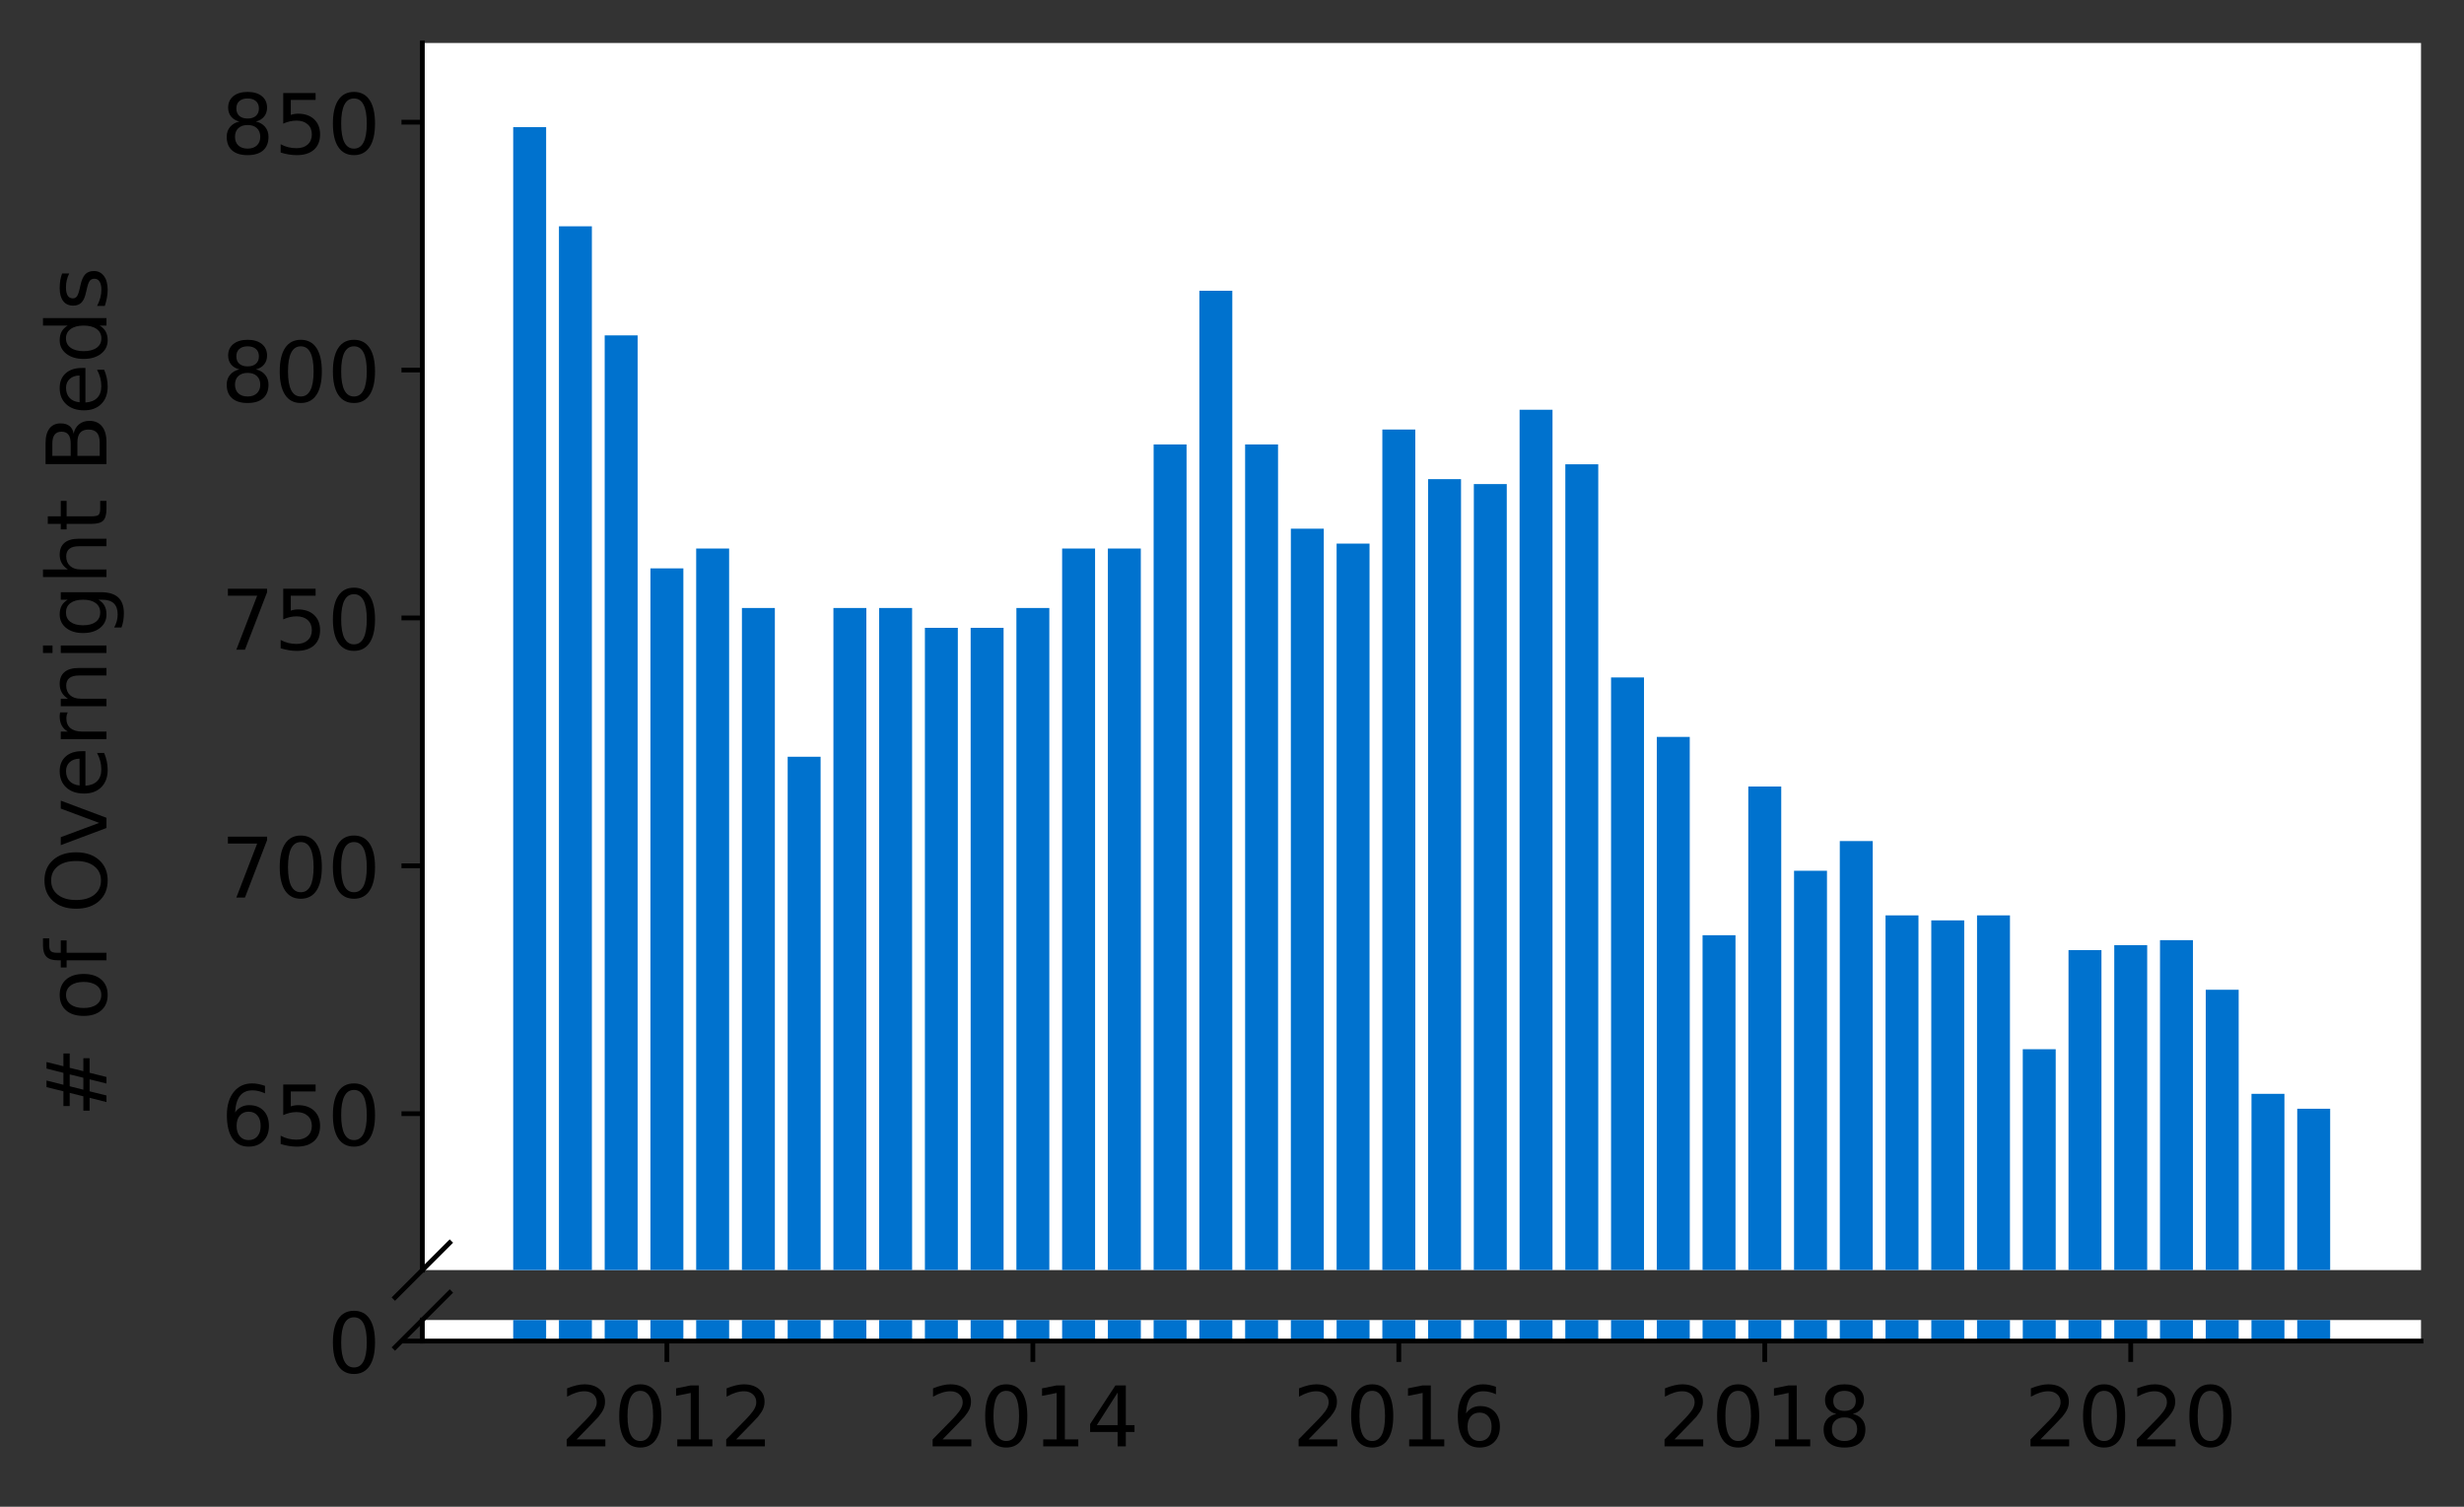 <?xml version="1.0" encoding="utf-8" standalone="no"?>
<!DOCTYPE svg PUBLIC "-//W3C//DTD SVG 1.1//EN"
  "http://www.w3.org/Graphics/SVG/1.1/DTD/svg11.dtd">
<!-- Created with matplotlib (https://matplotlib.org/) -->
<svg height="252.389pt" version="1.1" viewBox="0 0 412.749 252.389" width="412.749pt" xmlns="http://www.w3.org/2000/svg" xmlns:xlink="http://www.w3.org/1999/xlink">
 <rect x="0" y="0" width="412.749" height="252.389" fill="#333333" stroke="none"/>
 <defs>
  <style type="text/css">*{stroke-linecap:butt;stroke-linejoin:round;}</style>
 </defs>
 <g id="figure_1">
  <g id="patch_1">
   <path d="M 0 252.389 
L 412.749 252.389 
L 412.749 0 
L 0 0 
z
" style="fill:none;"/>
  </g>
  <g id="axes_1">
   <g id="patch_2">
    <path d="M 70.749 212.752 
L 405.549 212.752 
L 405.549 7.2 
L 70.749 7.2 
z
" style="fill:#ffffff;"/>
   </g>
   <g id="patch_3">
    <path clip-path="url(#pab23e699ae)" d="M 384.814 726.32 
L 390.331 726.32 
L 390.331 185.722 
L 384.814 185.722 
z
" style="fill:#0072ce;"/>
   </g>
   <g id="patch_4">
    <path clip-path="url(#pab23e699ae)" d="M 377.151 726.32 
L 382.668 726.32 
L 382.668 183.231 
L 377.151 183.231 
z
" style="fill:#0072ce;"/>
   </g>
   <g id="patch_5">
    <path clip-path="url(#pab23e699ae)" d="M 369.489 726.32 
L 375.006 726.32 
L 375.006 165.792 
L 369.489 165.792 
z
" style="fill:#0072ce;"/>
   </g>
   <g id="patch_6">
    <path clip-path="url(#pab23e699ae)" d="M 361.826 726.32 
L 367.343 726.32 
L 367.343 157.488 
L 361.826 157.488 
z
" style="fill:#0072ce;"/>
   </g>
   <g id="patch_7">
    <path clip-path="url(#pab23e699ae)" d="M 354.163 726.32 
L 359.68 726.32 
L 359.68 158.318 
L 354.163 158.318 
z
" style="fill:#0072ce;"/>
   </g>
   <g id="patch_8">
    <path clip-path="url(#pab23e699ae)" d="M 346.5 726.32 
L 352.018 726.32 
L 352.018 159.149 
L 346.5 159.149 
z
" style="fill:#0072ce;"/>
   </g>
   <g id="patch_9">
    <path clip-path="url(#pab23e699ae)" d="M 338.838 726.32 
L 344.355 726.32 
L 344.355 175.757 
L 338.838 175.757 
z
" style="fill:#0072ce;"/>
   </g>
   <g id="patch_10">
    <path clip-path="url(#pab23e699ae)" d="M 331.175 726.32 
L 336.692 726.32 
L 336.692 153.336 
L 331.175 153.336 
z
" style="fill:#0072ce;"/>
   </g>
   <g id="patch_11">
    <path clip-path="url(#pab23e699ae)" d="M 323.512 726.32 
L 329.029 726.32 
L 329.029 154.166 
L 323.512 154.166 
z
" style="fill:#0072ce;"/>
   </g>
   <g id="patch_12">
    <path clip-path="url(#pab23e699ae)" d="M 315.849 726.32 
L 321.367 726.32 
L 321.367 153.336 
L 315.849 153.336 
z
" style="fill:#0072ce;"/>
   </g>
   <g id="patch_13">
    <path clip-path="url(#pab23e699ae)" d="M 308.187 726.32 
L 313.704 726.32 
L 313.704 140.88 
L 308.187 140.88 
z
" style="fill:#0072ce;"/>
   </g>
   <g id="patch_14">
    <path clip-path="url(#pab23e699ae)" d="M 300.524 726.32 
L 306.041 726.32 
L 306.041 145.862 
L 300.524 145.862 
z
" style="fill:#0072ce;"/>
   </g>
   <g id="patch_15">
    <path clip-path="url(#pab23e699ae)" d="M 292.861 726.32 
L 298.378 726.32 
L 298.378 131.745 
L 292.861 131.745 
z
" style="fill:#0072ce;"/>
   </g>
   <g id="patch_16">
    <path clip-path="url(#pab23e699ae)" d="M 285.199 726.32 
L 290.716 726.32 
L 290.716 156.658 
L 285.199 156.658 
z
" style="fill:#0072ce;"/>
   </g>
   <g id="patch_17">
    <path clip-path="url(#pab23e699ae)" d="M 277.536 726.32 
L 283.053 726.32 
L 283.053 123.441 
L 277.536 123.441 
z
" style="fill:#0072ce;"/>
   </g>
   <g id="patch_18">
    <path clip-path="url(#pab23e699ae)" d="M 269.873 726.32 
L 275.39 726.32 
L 275.39 113.476 
L 269.873 113.476 
z
" style="fill:#0072ce;"/>
   </g>
   <g id="patch_19">
    <path clip-path="url(#pab23e699ae)" d="M 262.21 726.32 
L 267.728 726.32 
L 267.728 77.768 
L 262.21 77.768 
z
" style="fill:#0072ce;"/>
   </g>
   <g id="patch_20">
    <path clip-path="url(#pab23e699ae)" d="M 254.548 726.32 
L 260.065 726.32 
L 260.065 68.634 
L 254.548 68.634 
z
" style="fill:#0072ce;"/>
   </g>
   <g id="patch_21">
    <path clip-path="url(#pab23e699ae)" d="M 246.885 726.32 
L 252.402 726.32 
L 252.402 81.09 
L 246.885 81.09 
z
" style="fill:#0072ce;"/>
   </g>
   <g id="patch_22">
    <path clip-path="url(#pab23e699ae)" d="M 239.222 726.32 
L 244.739 726.32 
L 244.739 80.26 
L 239.222 80.26 
z
" style="fill:#0072ce;"/>
   </g>
   <g id="patch_23">
    <path clip-path="url(#pab23e699ae)" d="M 231.559 726.32 
L 237.077 726.32 
L 237.077 71.956 
L 231.559 71.956 
z
" style="fill:#0072ce;"/>
   </g>
   <g id="patch_24">
    <path clip-path="url(#pab23e699ae)" d="M 223.897 726.32 
L 229.414 726.32 
L 229.414 91.055 
L 223.897 91.055 
z
" style="fill:#0072ce;"/>
   </g>
   <g id="patch_25">
    <path clip-path="url(#pab23e699ae)" d="M 216.234 726.32 
L 221.751 726.32 
L 221.751 88.564 
L 216.234 88.564 
z
" style="fill:#0072ce;"/>
   </g>
   <g id="patch_26">
    <path clip-path="url(#pab23e699ae)" d="M 208.571 726.32 
L 214.088 726.32 
L 214.088 74.447 
L 208.571 74.447 
z
" style="fill:#0072ce;"/>
   </g>
   <g id="patch_27">
    <path clip-path="url(#pab23e699ae)" d="M 200.909 726.32 
L 206.426 726.32 
L 206.426 48.704 
L 200.909 48.704 
z
" style="fill:#0072ce;"/>
   </g>
   <g id="patch_28">
    <path clip-path="url(#pab23e699ae)" d="M 193.246 726.32 
L 198.763 726.32 
L 198.763 74.447 
L 193.246 74.447 
z
" style="fill:#0072ce;"/>
   </g>
   <g id="patch_29">
    <path clip-path="url(#pab23e699ae)" d="M 185.583 726.32 
L 191.1 726.32 
L 191.1 91.885 
L 185.583 91.885 
z
" style="fill:#0072ce;"/>
   </g>
   <g id="patch_30">
    <path clip-path="url(#pab23e699ae)" d="M 177.92 726.32 
L 183.437 726.32 
L 183.437 91.885 
L 177.92 91.885 
z
" style="fill:#0072ce;"/>
   </g>
   <g id="patch_31">
    <path clip-path="url(#pab23e699ae)" d="M 170.258 726.32 
L 175.775 726.32 
L 175.775 101.85 
L 170.258 101.85 
z
" style="fill:#0072ce;"/>
   </g>
   <g id="patch_32">
    <path clip-path="url(#pab23e699ae)" d="M 162.595 726.32 
L 168.112 726.32 
L 168.112 105.172 
L 162.595 105.172 
z
" style="fill:#0072ce;"/>
   </g>
   <g id="patch_33">
    <path clip-path="url(#pab23e699ae)" d="M 154.932 726.32 
L 160.449 726.32 
L 160.449 105.172 
L 154.932 105.172 
z
" style="fill:#0072ce;"/>
   </g>
   <g id="patch_34">
    <path clip-path="url(#pab23e699ae)" d="M 147.269 726.32 
L 152.787 726.32 
L 152.787 101.85 
L 147.269 101.85 
z
" style="fill:#0072ce;"/>
   </g>
   <g id="patch_35">
    <path clip-path="url(#pab23e699ae)" d="M 139.607 726.32 
L 145.124 726.32 
L 145.124 101.85 
L 139.607 101.85 
z
" style="fill:#0072ce;"/>
   </g>
   <g id="patch_36">
    <path clip-path="url(#pab23e699ae)" d="M 131.944 726.32 
L 137.461 726.32 
L 137.461 126.763 
L 131.944 126.763 
z
" style="fill:#0072ce;"/>
   </g>
   <g id="patch_37">
    <path clip-path="url(#pab23e699ae)" d="M 124.281 726.32 
L 129.798 726.32 
L 129.798 101.85 
L 124.281 101.85 
z
" style="fill:#0072ce;"/>
   </g>
   <g id="patch_38">
    <path clip-path="url(#pab23e699ae)" d="M 116.618 726.32 
L 122.136 726.32 
L 122.136 91.885 
L 116.618 91.885 
z
" style="fill:#0072ce;"/>
   </g>
   <g id="patch_39">
    <path clip-path="url(#pab23e699ae)" d="M 108.956 726.32 
L 114.473 726.32 
L 114.473 95.207 
L 108.956 95.207 
z
" style="fill:#0072ce;"/>
   </g>
   <g id="patch_40">
    <path clip-path="url(#pab23e699ae)" d="M 101.293 726.32 
L 106.81 726.32 
L 106.81 56.178 
L 101.293 56.178 
z
" style="fill:#0072ce;"/>
   </g>
   <g id="patch_41">
    <path clip-path="url(#pab23e699ae)" d="M 93.63 726.32 
L 99.147 726.32 
L 99.147 37.909 
L 93.63 37.909 
z
" style="fill:#0072ce;"/>
   </g>
   <g id="patch_42">
    <path clip-path="url(#pab23e699ae)" d="M 85.968 726.32 
L 91.485 726.32 
L 91.485 21.3 
L 85.968 21.3 
z
" style="fill:#0072ce;"/>
   </g>
   <g id="matplotlib.axis_1">
    <g id="xtick_1"/>
    <g id="xtick_2"/>
    <g id="xtick_3"/>
    <g id="xtick_4"/>
    <g id="xtick_5"/>
    <g id="xtick_6"/>
   </g>
   <g id="matplotlib.axis_2">
    <g id="ytick_1">
     <g id="line2d_1">
      <defs>
       <path d="M 0 0 
L -3.5 0 
" id="m6aad575567" style="stroke:#000000;stroke-width:0.8;"/>
      </defs>
      <g>
       <use style="stroke:#000000;stroke-width:0.8;" x="70.749" xlink:href="#m6aad575567" y="186.552"/>
      </g>
     </g>
     <g id="text_1">
      <!-- 650 -->
      <g transform="translate(37.027 191.871)scale(0.14 -0.14)">
       <defs>
        <path d="M 33.016 40.375 
Q 26.375 40.375 22.484 35.828 
Q 18.609 31.297 18.609 23.391 
Q 18.609 15.531 22.484 10.953 
Q 26.375 6.391 33.016 6.391 
Q 39.656 6.391 43.531 10.953 
Q 47.406 15.531 47.406 23.391 
Q 47.406 31.297 43.531 35.828 
Q 39.656 40.375 33.016 40.375 
z
M 52.594 71.297 
L 52.594 62.312 
Q 48.875 64.062 45.094 64.984 
Q 41.312 65.922 37.594 65.922 
Q 27.828 65.922 22.672 59.328 
Q 17.531 52.734 16.797 39.406 
Q 19.672 43.656 24.016 45.922 
Q 28.375 48.188 33.594 48.188 
Q 44.578 48.188 50.953 41.516 
Q 57.328 34.859 57.328 23.391 
Q 57.328 12.156 50.688 5.359 
Q 44.047 -1.422 33.016 -1.422 
Q 20.359 -1.422 13.672 8.266 
Q 6.984 17.969 6.984 36.375 
Q 6.984 53.656 15.188 63.938 
Q 23.391 74.219 37.203 74.219 
Q 40.922 74.219 44.703 73.484 
Q 48.484 72.75 52.594 71.297 
z
" id="DejaVuSans-54"/>
        <path d="M 10.797 72.906 
L 49.516 72.906 
L 49.516 64.594 
L 19.828 64.594 
L 19.828 46.734 
Q 21.969 47.469 24.109 47.828 
Q 26.266 48.188 28.422 48.188 
Q 40.625 48.188 47.75 41.5 
Q 54.891 34.812 54.891 23.391 
Q 54.891 11.625 47.562 5.094 
Q 40.234 -1.422 26.906 -1.422 
Q 22.312 -1.422 17.547 -0.641 
Q 12.797 0.141 7.719 1.703 
L 7.719 11.625 
Q 12.109 9.234 16.797 8.062 
Q 21.484 6.891 26.703 6.891 
Q 35.156 6.891 40.078 11.328 
Q 45.016 15.766 45.016 23.391 
Q 45.016 31 40.078 35.438 
Q 35.156 39.891 26.703 39.891 
Q 22.75 39.891 18.812 39.016 
Q 14.891 38.141 10.797 36.281 
z
" id="DejaVuSans-53"/>
        <path d="M 31.781 66.406 
Q 24.172 66.406 20.328 58.906 
Q 16.5 51.422 16.5 36.375 
Q 16.5 21.391 20.328 13.891 
Q 24.172 6.391 31.781 6.391 
Q 39.453 6.391 43.281 13.891 
Q 47.125 21.391 47.125 36.375 
Q 47.125 51.422 43.281 58.906 
Q 39.453 66.406 31.781 66.406 
z
M 31.781 74.219 
Q 44.047 74.219 50.516 64.516 
Q 56.984 54.828 56.984 36.375 
Q 56.984 17.969 50.516 8.266 
Q 44.047 -1.422 31.781 -1.422 
Q 19.531 -1.422 13.062 8.266 
Q 6.594 17.969 6.594 36.375 
Q 6.594 54.828 13.062 64.516 
Q 19.531 74.219 31.781 74.219 
z
" id="DejaVuSans-48"/>
       </defs>
       <use xlink:href="#DejaVuSans-54"/>
       <use x="63.623" xlink:href="#DejaVuSans-53"/>
       <use x="127.246" xlink:href="#DejaVuSans-48"/>
      </g>
     </g>
    </g>
    <g id="ytick_2">
     <g id="line2d_2">
      <g>
       <use style="stroke:#000000;stroke-width:0.8;" x="70.749" xlink:href="#m6aad575567" y="145.032"/>
      </g>
     </g>
     <g id="text_2">
      <!-- 700 -->
      <g transform="translate(37.027 150.351)scale(0.14 -0.14)">
       <defs>
        <path d="M 8.203 72.906 
L 55.078 72.906 
L 55.078 68.703 
L 28.609 0 
L 18.312 0 
L 43.219 64.594 
L 8.203 64.594 
z
" id="DejaVuSans-55"/>
       </defs>
       <use xlink:href="#DejaVuSans-55"/>
       <use x="63.623" xlink:href="#DejaVuSans-48"/>
       <use x="127.246" xlink:href="#DejaVuSans-48"/>
      </g>
     </g>
    </g>
    <g id="ytick_3">
     <g id="line2d_3">
      <g>
       <use style="stroke:#000000;stroke-width:0.8;" x="70.749" xlink:href="#m6aad575567" y="103.511"/>
      </g>
     </g>
     <g id="text_3">
      <!-- 750 -->
      <g transform="translate(37.027 108.83)scale(0.14 -0.14)">
       <use xlink:href="#DejaVuSans-55"/>
       <use x="63.623" xlink:href="#DejaVuSans-53"/>
       <use x="127.246" xlink:href="#DejaVuSans-48"/>
      </g>
     </g>
    </g>
    <g id="ytick_4">
     <g id="line2d_4">
      <g>
       <use style="stroke:#000000;stroke-width:0.8;" x="70.749" xlink:href="#m6aad575567" y="61.991"/>
      </g>
     </g>
     <g id="text_4">
      <!-- 800 -->
      <g transform="translate(37.027 67.309)scale(0.14 -0.14)">
       <defs>
        <path d="M 31.781 34.625 
Q 24.75 34.625 20.719 30.859 
Q 16.703 27.094 16.703 20.516 
Q 16.703 13.922 20.719 10.156 
Q 24.75 6.391 31.781 6.391 
Q 38.812 6.391 42.859 10.172 
Q 46.922 13.969 46.922 20.516 
Q 46.922 27.094 42.891 30.859 
Q 38.875 34.625 31.781 34.625 
z
M 21.922 38.812 
Q 15.578 40.375 12.031 44.719 
Q 8.5 49.078 8.5 55.328 
Q 8.5 64.062 14.719 69.141 
Q 20.953 74.219 31.781 74.219 
Q 42.672 74.219 48.875 69.141 
Q 55.078 64.062 55.078 55.328 
Q 55.078 49.078 51.531 44.719 
Q 48 40.375 41.703 38.812 
Q 48.828 37.156 52.797 32.312 
Q 56.781 27.484 56.781 20.516 
Q 56.781 9.906 50.312 4.234 
Q 43.844 -1.422 31.781 -1.422 
Q 19.734 -1.422 13.25 4.234 
Q 6.781 9.906 6.781 20.516 
Q 6.781 27.484 10.781 32.312 
Q 14.797 37.156 21.922 38.812 
z
M 18.312 54.391 
Q 18.312 48.734 21.844 45.562 
Q 25.391 42.391 31.781 42.391 
Q 38.141 42.391 41.719 45.562 
Q 45.312 48.734 45.312 54.391 
Q 45.312 60.062 41.719 63.234 
Q 38.141 66.406 31.781 66.406 
Q 25.391 66.406 21.844 63.234 
Q 18.312 60.062 18.312 54.391 
z
" id="DejaVuSans-56"/>
       </defs>
       <use xlink:href="#DejaVuSans-56"/>
       <use x="63.623" xlink:href="#DejaVuSans-48"/>
       <use x="127.246" xlink:href="#DejaVuSans-48"/>
      </g>
     </g>
    </g>
    <g id="ytick_5">
     <g id="line2d_5">
      <g>
       <use style="stroke:#000000;stroke-width:0.8;" x="70.749" xlink:href="#m6aad575567" y="20.47"/>
      </g>
     </g>
     <g id="text_5">
      <!-- 850 -->
      <g transform="translate(37.027 25.789)scale(0.14 -0.14)">
       <use xlink:href="#DejaVuSans-56"/>
       <use x="63.623" xlink:href="#DejaVuSans-53"/>
       <use x="127.246" xlink:href="#DejaVuSans-48"/>
      </g>
     </g>
    </g>
   </g>
   <g id="line2d_6">
    <path d="M 66.167 217.334 
L 75.331 208.17 
" style="fill:none;stroke:#000000;stroke-linecap:square;stroke-width:0.8;"/>
   </g>
   <g id="patch_43">
    <path d="M 70.749 212.752 
L 70.749 7.2 
" style="fill:none;stroke:#000000;stroke-linecap:square;stroke-linejoin:miter;stroke-width:0.8;"/>
   </g>
  </g>
  <g id="axes_2">
   <g id="patch_44">
    <path d="M 70.749 224.64 
L 405.549 224.64 
L 405.549 221.115 
L 70.749 221.115 
z
" style="fill:#ffffff;"/>
   </g>
   <g id="patch_45">
    <path clip-path="url(#p92cd9d2a26)" d="M 384.814 224.64 
L 390.331 224.64 
L 390.331 -315.958 
L 384.814 -315.958 
z
" style="fill:#0072ce;"/>
   </g>
   <g id="patch_46">
    <path clip-path="url(#p92cd9d2a26)" d="M 377.151 224.64 
L 382.668 224.64 
L 382.668 -318.449 
L 377.151 -318.449 
z
" style="fill:#0072ce;"/>
   </g>
   <g id="patch_47">
    <path clip-path="url(#p92cd9d2a26)" d="M 369.489 224.64 
L 375.006 224.64 
L 375.006 -335.888 
L 369.489 -335.888 
z
" style="fill:#0072ce;"/>
   </g>
   <g id="patch_48">
    <path clip-path="url(#p92cd9d2a26)" d="M 361.826 224.64 
L 367.343 224.64 
L 367.343 -344.192 
L 361.826 -344.192 
z
" style="fill:#0072ce;"/>
   </g>
   <g id="patch_49">
    <path clip-path="url(#p92cd9d2a26)" d="M 354.163 224.64 
L 359.68 224.64 
L 359.68 -343.362 
L 354.163 -343.362 
z
" style="fill:#0072ce;"/>
   </g>
   <g id="patch_50">
    <path clip-path="url(#p92cd9d2a26)" d="M 346.5 224.64 
L 352.018 224.64 
L 352.018 -342.531 
L 346.5 -342.531 
z
" style="fill:#0072ce;"/>
   </g>
   <g id="patch_51">
    <path clip-path="url(#p92cd9d2a26)" d="M 338.838 224.64 
L 344.355 224.64 
L 344.355 -325.923 
L 338.838 -325.923 
z
" style="fill:#0072ce;"/>
   </g>
   <g id="patch_52">
    <path clip-path="url(#p92cd9d2a26)" d="M 331.175 224.64 
L 336.692 224.64 
L 336.692 -348.344 
L 331.175 -348.344 
z
" style="fill:#0072ce;"/>
   </g>
   <g id="patch_53">
    <path clip-path="url(#p92cd9d2a26)" d="M 323.512 224.64 
L 329.029 224.64 
L 329.029 -347.514 
L 323.512 -347.514 
z
" style="fill:#0072ce;"/>
   </g>
   <g id="patch_54">
    <path clip-path="url(#p92cd9d2a26)" d="M 315.849 224.64 
L 321.367 224.64 
L 321.367 -348.344 
L 315.849 -348.344 
z
" style="fill:#0072ce;"/>
   </g>
   <g id="patch_55">
    <path clip-path="url(#p92cd9d2a26)" d="M 308.187 224.64 
L 313.704 224.64 
L 313.704 -360.8 
L 308.187 -360.8 
z
" style="fill:#0072ce;"/>
   </g>
   <g id="patch_56">
    <path clip-path="url(#p92cd9d2a26)" d="M 300.524 224.64 
L 306.041 224.64 
L 306.041 -355.818 
L 300.524 -355.818 
z
" style="fill:#0072ce;"/>
   </g>
   <g id="patch_57">
    <path clip-path="url(#p92cd9d2a26)" d="M 292.861 224.64 
L 298.378 224.64 
L 298.378 -369.935 
L 292.861 -369.935 
z
" style="fill:#0072ce;"/>
   </g>
   <g id="patch_58">
    <path clip-path="url(#p92cd9d2a26)" d="M 285.199 224.64 
L 290.716 224.64 
L 290.716 -345.022 
L 285.199 -345.022 
z
" style="fill:#0072ce;"/>
   </g>
   <g id="patch_59">
    <path clip-path="url(#p92cd9d2a26)" d="M 277.536 224.64 
L 283.053 224.64 
L 283.053 -378.239 
L 277.536 -378.239 
z
" style="fill:#0072ce;"/>
   </g>
   <g id="patch_60">
    <path clip-path="url(#p92cd9d2a26)" d="M 269.873 224.64 
L 275.39 224.64 
L 275.39 -388.204 
L 269.873 -388.204 
z
" style="fill:#0072ce;"/>
   </g>
   <g id="patch_61">
    <path clip-path="url(#p92cd9d2a26)" d="M 262.21 224.64 
L 267.728 224.64 
L 267.728 -423.912 
L 262.21 -423.912 
z
" style="fill:#0072ce;"/>
   </g>
   <g id="patch_62">
    <path clip-path="url(#p92cd9d2a26)" d="M 254.548 224.64 
L 260.065 224.64 
L 260.065 -433.046 
L 254.548 -433.046 
z
" style="fill:#0072ce;"/>
   </g>
   <g id="patch_63">
    <path clip-path="url(#p92cd9d2a26)" d="M 246.885 224.64 
L 252.402 224.64 
L 252.402 -420.59 
L 246.885 -420.59 
z
" style="fill:#0072ce;"/>
   </g>
   <g id="patch_64">
    <path clip-path="url(#p92cd9d2a26)" d="M 239.222 224.64 
L 244.739 224.64 
L 244.739 -421.42 
L 239.222 -421.42 
z
" style="fill:#0072ce;"/>
   </g>
   <g id="patch_65">
    <path clip-path="url(#p92cd9d2a26)" d="M 231.559 224.64 
L 237.077 224.64 
L 237.077 -429.724 
L 231.559 -429.724 
z
" style="fill:#0072ce;"/>
   </g>
   <g id="patch_66">
    <path clip-path="url(#p92cd9d2a26)" d="M 223.897 224.64 
L 229.414 224.64 
L 229.414 -410.625 
L 223.897 -410.625 
z
" style="fill:#0072ce;"/>
   </g>
   <g id="patch_67">
    <path clip-path="url(#p92cd9d2a26)" d="M 216.234 224.64 
L 221.751 224.64 
L 221.751 -413.116 
L 216.234 -413.116 
z
" style="fill:#0072ce;"/>
   </g>
   <g id="patch_68">
    <path clip-path="url(#p92cd9d2a26)" d="M 208.571 224.64 
L 214.088 224.64 
L 214.088 -427.233 
L 208.571 -427.233 
z
" style="fill:#0072ce;"/>
   </g>
   <g id="patch_69">
    <path clip-path="url(#p92cd9d2a26)" d="M 200.909 224.64 
L 206.426 224.64 
L 206.426 -452.976 
L 200.909 -452.976 
z
" style="fill:#0072ce;"/>
   </g>
   <g id="patch_70">
    <path clip-path="url(#p92cd9d2a26)" d="M 193.246 224.64 
L 198.763 224.64 
L 198.763 -427.233 
L 193.246 -427.233 
z
" style="fill:#0072ce;"/>
   </g>
   <g id="patch_71">
    <path clip-path="url(#p92cd9d2a26)" d="M 185.583 224.64 
L 191.1 224.64 
L 191.1 -409.795 
L 185.583 -409.795 
z
" style="fill:#0072ce;"/>
   </g>
   <g id="patch_72">
    <path clip-path="url(#p92cd9d2a26)" d="M 177.92 224.64 
L 183.437 224.64 
L 183.437 -409.795 
L 177.92 -409.795 
z
" style="fill:#0072ce;"/>
   </g>
   <g id="patch_73">
    <path clip-path="url(#p92cd9d2a26)" d="M 170.258 224.64 
L 175.775 224.64 
L 175.775 -399.83 
L 170.258 -399.83 
z
" style="fill:#0072ce;"/>
   </g>
   <g id="patch_74">
    <path clip-path="url(#p92cd9d2a26)" d="M 162.595 224.64 
L 168.112 224.64 
L 168.112 -396.508 
L 162.595 -396.508 
z
" style="fill:#0072ce;"/>
   </g>
   <g id="patch_75">
    <path clip-path="url(#p92cd9d2a26)" d="M 154.932 224.64 
L 160.449 224.64 
L 160.449 -396.508 
L 154.932 -396.508 
z
" style="fill:#0072ce;"/>
   </g>
   <g id="patch_76">
    <path clip-path="url(#p92cd9d2a26)" d="M 147.269 224.64 
L 152.787 224.64 
L 152.787 -399.83 
L 147.269 -399.83 
z
" style="fill:#0072ce;"/>
   </g>
   <g id="patch_77">
    <path clip-path="url(#p92cd9d2a26)" d="M 139.607 224.64 
L 145.124 224.64 
L 145.124 -399.83 
L 139.607 -399.83 
z
" style="fill:#0072ce;"/>
   </g>
   <g id="patch_78">
    <path clip-path="url(#p92cd9d2a26)" d="M 131.944 224.64 
L 137.461 224.64 
L 137.461 -374.917 
L 131.944 -374.917 
z
" style="fill:#0072ce;"/>
   </g>
   <g id="patch_79">
    <path clip-path="url(#p92cd9d2a26)" d="M 124.281 224.64 
L 129.798 224.64 
L 129.798 -399.83 
L 124.281 -399.83 
z
" style="fill:#0072ce;"/>
   </g>
   <g id="patch_80">
    <path clip-path="url(#p92cd9d2a26)" d="M 116.618 224.64 
L 122.136 224.64 
L 122.136 -409.795 
L 116.618 -409.795 
z
" style="fill:#0072ce;"/>
   </g>
   <g id="patch_81">
    <path clip-path="url(#p92cd9d2a26)" d="M 108.956 224.64 
L 114.473 224.64 
L 114.473 -406.473 
L 108.956 -406.473 
z
" style="fill:#0072ce;"/>
   </g>
   <g id="patch_82">
    <path clip-path="url(#p92cd9d2a26)" d="M 101.293 224.64 
L 106.81 224.64 
L 106.81 -445.502 
L 101.293 -445.502 
z
" style="fill:#0072ce;"/>
   </g>
   <g id="patch_83">
    <path clip-path="url(#p92cd9d2a26)" d="M 93.63 224.64 
L 99.147 224.64 
L 99.147 -463.771 
L 93.63 -463.771 
z
" style="fill:#0072ce;"/>
   </g>
   <g id="patch_84">
    <path clip-path="url(#p92cd9d2a26)" d="M 85.968 224.64 
L 91.485 224.64 
L 91.485 -480.38 
L 85.968 -480.38 
z
" style="fill:#0072ce;"/>
   </g>
   <g id="matplotlib.axis_3">
    <g id="xtick_7">
     <g id="line2d_7">
      <defs>
       <path d="M 0 0 
L 0 3.5 
" id="m2d004758a0" style="stroke:#000000;stroke-width:0.8;"/>
      </defs>
      <g>
       <use style="stroke:#000000;stroke-width:0.8;" x="111.714" xlink:href="#m2d004758a0" y="224.64"/>
      </g>
     </g>
     <g id="text_6">
      <!-- 2012 -->
      <g transform="translate(93.899 242.278)scale(0.14 -0.14)">
       <defs>
        <path d="M 19.188 8.297 
L 53.609 8.297 
L 53.609 0 
L 7.328 0 
L 7.328 8.297 
Q 12.938 14.109 22.625 23.891 
Q 32.328 33.688 34.812 36.531 
Q 39.547 41.844 41.422 45.531 
Q 43.312 49.219 43.312 52.781 
Q 43.312 58.594 39.234 62.25 
Q 35.156 65.922 28.609 65.922 
Q 23.969 65.922 18.812 64.312 
Q 13.672 62.703 7.812 59.422 
L 7.812 69.391 
Q 13.766 71.781 18.938 73 
Q 24.125 74.219 28.422 74.219 
Q 39.75 74.219 46.484 68.547 
Q 53.219 62.891 53.219 53.422 
Q 53.219 48.922 51.531 44.891 
Q 49.859 40.875 45.406 35.406 
Q 44.188 33.984 37.641 27.219 
Q 31.109 20.453 19.188 8.297 
z
" id="DejaVuSans-50"/>
        <path d="M 12.406 8.297 
L 28.516 8.297 
L 28.516 63.922 
L 10.984 60.406 
L 10.984 69.391 
L 28.422 72.906 
L 38.281 72.906 
L 38.281 8.297 
L 54.391 8.297 
L 54.391 0 
L 12.406 0 
z
" id="DejaVuSans-49"/>
       </defs>
       <use xlink:href="#DejaVuSans-50"/>
       <use x="63.623" xlink:href="#DejaVuSans-48"/>
       <use x="127.246" xlink:href="#DejaVuSans-49"/>
       <use x="190.869" xlink:href="#DejaVuSans-50"/>
      </g>
     </g>
    </g>
    <g id="xtick_8">
     <g id="line2d_8">
      <g>
       <use style="stroke:#000000;stroke-width:0.8;" x="173.016" xlink:href="#m2d004758a0" y="224.64"/>
      </g>
     </g>
     <g id="text_7">
      <!-- 2014 -->
      <g transform="translate(155.201 242.278)scale(0.14 -0.14)">
       <defs>
        <path d="M 37.797 64.312 
L 12.891 25.391 
L 37.797 25.391 
z
M 35.203 72.906 
L 47.609 72.906 
L 47.609 25.391 
L 58.016 25.391 
L 58.016 17.188 
L 47.609 17.188 
L 47.609 0 
L 37.797 0 
L 37.797 17.188 
L 4.891 17.188 
L 4.891 26.703 
z
" id="DejaVuSans-52"/>
       </defs>
       <use xlink:href="#DejaVuSans-50"/>
       <use x="63.623" xlink:href="#DejaVuSans-48"/>
       <use x="127.246" xlink:href="#DejaVuSans-49"/>
       <use x="190.869" xlink:href="#DejaVuSans-52"/>
      </g>
     </g>
    </g>
    <g id="xtick_9">
     <g id="line2d_9">
      <g>
       <use style="stroke:#000000;stroke-width:0.8;" x="234.318" xlink:href="#m2d004758a0" y="224.64"/>
      </g>
     </g>
     <g id="text_8">
      <!-- 2016 -->
      <g transform="translate(216.503 242.278)scale(0.14 -0.14)">
       <use xlink:href="#DejaVuSans-50"/>
       <use x="63.623" xlink:href="#DejaVuSans-48"/>
       <use x="127.246" xlink:href="#DejaVuSans-49"/>
       <use x="190.869" xlink:href="#DejaVuSans-54"/>
      </g>
     </g>
    </g>
    <g id="xtick_10">
     <g id="line2d_10">
      <g>
       <use style="stroke:#000000;stroke-width:0.8;" x="295.62" xlink:href="#m2d004758a0" y="224.64"/>
      </g>
     </g>
     <g id="text_9">
      <!-- 2018 -->
      <g transform="translate(277.805 242.278)scale(0.14 -0.14)">
       <use xlink:href="#DejaVuSans-50"/>
       <use x="63.623" xlink:href="#DejaVuSans-48"/>
       <use x="127.246" xlink:href="#DejaVuSans-49"/>
       <use x="190.869" xlink:href="#DejaVuSans-56"/>
      </g>
     </g>
    </g>
    <g id="xtick_11">
     <g id="line2d_11">
      <g>
       <use style="stroke:#000000;stroke-width:0.8;" x="356.922" xlink:href="#m2d004758a0" y="224.64"/>
      </g>
     </g>
     <g id="text_10">
      <!-- 2020 -->
      <g transform="translate(339.107 242.278)scale(0.14 -0.14)">
       <use xlink:href="#DejaVuSans-50"/>
       <use x="63.623" xlink:href="#DejaVuSans-48"/>
       <use x="127.246" xlink:href="#DejaVuSans-50"/>
       <use x="190.869" xlink:href="#DejaVuSans-48"/>
      </g>
     </g>
    </g>
   </g>
   <g id="matplotlib.axis_4">
    <g id="ytick_6">
     <g id="line2d_12">
      <g>
       <use style="stroke:#000000;stroke-width:0.8;" x="70.749" xlink:href="#m6aad575567" y="224.64"/>
      </g>
     </g>
     <g id="text_11">
      <!-- 0 -->
      <g transform="translate(54.842 229.959)scale(0.14 -0.14)">
       <use xlink:href="#DejaVuSans-48"/>
      </g>
     </g>
    </g>
   </g>
   <g id="line2d_13">
    <path d="M 66.167 225.697 
L 75.331 216.533 
" style="fill:none;stroke:#000000;stroke-linecap:square;stroke-width:0.8;"/>
   </g>
   <g id="patch_85">
    <path d="M 70.749 224.64 
L 70.749 221.115 
" style="fill:none;stroke:#000000;stroke-linecap:square;stroke-linejoin:miter;stroke-width:0.8;"/>
   </g>
   <g id="patch_86">
    <path d="M 70.749 224.64 
L 405.549 224.64 
" style="fill:none;stroke:#000000;stroke-linecap:square;stroke-linejoin:miter;stroke-width:0.8;"/>
   </g>
  </g>
  <g id="axes_3">
   <g id="patch_87">
    <path d="M 70.749 224.64 
L 405.549 224.64 
L 405.549 7.2 
L 70.749 7.2 
z
" style="fill:none;"/>
   </g>
   <g id="matplotlib.axis_5"/>
   <g id="matplotlib.axis_6">
    <g id="text_12">
     <!-- # of Overnight Beds -->
     <g transform="translate(17.838 187.129)rotate(-90)scale(0.14 -0.14)">
      <defs>
       <path d="M 51.125 44 
L 36.922 44 
L 32.812 27.688 
L 47.125 27.688 
z
M 43.797 71.781 
L 38.719 51.516 
L 52.984 51.516 
L 58.109 71.781 
L 65.922 71.781 
L 60.891 51.516 
L 76.125 51.516 
L 76.125 44 
L 58.984 44 
L 54.984 27.688 
L 70.516 27.688 
L 70.516 20.219 
L 53.078 20.219 
L 48 0 
L 40.188 0 
L 45.219 20.219 
L 30.906 20.219 
L 25.875 0 
L 18.016 0 
L 23.094 20.219 
L 7.719 20.219 
L 7.719 27.688 
L 24.906 27.688 
L 29 44 
L 13.281 44 
L 13.281 51.516 
L 30.906 51.516 
L 35.891 71.781 
z
" id="DejaVuSans-35"/>
       <path id="DejaVuSans-32"/>
       <path d="M 30.609 48.391 
Q 23.391 48.391 19.188 42.75 
Q 14.984 37.109 14.984 27.297 
Q 14.984 17.484 19.156 11.844 
Q 23.344 6.203 30.609 6.203 
Q 37.797 6.203 41.984 11.859 
Q 46.188 17.531 46.188 27.297 
Q 46.188 37.016 41.984 42.703 
Q 37.797 48.391 30.609 48.391 
z
M 30.609 56 
Q 42.328 56 49.016 48.375 
Q 55.719 40.766 55.719 27.297 
Q 55.719 13.875 49.016 6.219 
Q 42.328 -1.422 30.609 -1.422 
Q 18.844 -1.422 12.172 6.219 
Q 5.516 13.875 5.516 27.297 
Q 5.516 40.766 12.172 48.375 
Q 18.844 56 30.609 56 
z
" id="DejaVuSans-111"/>
       <path d="M 37.109 75.984 
L 37.109 68.5 
L 28.516 68.5 
Q 23.688 68.5 21.797 66.547 
Q 19.922 64.594 19.922 59.516 
L 19.922 54.688 
L 34.719 54.688 
L 34.719 47.703 
L 19.922 47.703 
L 19.922 0 
L 10.891 0 
L 10.891 47.703 
L 2.297 47.703 
L 2.297 54.688 
L 10.891 54.688 
L 10.891 58.5 
Q 10.891 67.625 15.141 71.797 
Q 19.391 75.984 28.609 75.984 
z
" id="DejaVuSans-102"/>
       <path d="M 39.406 66.219 
Q 28.656 66.219 22.328 58.203 
Q 16.016 50.203 16.016 36.375 
Q 16.016 22.609 22.328 14.594 
Q 28.656 6.594 39.406 6.594 
Q 50.141 6.594 56.422 14.594 
Q 62.703 22.609 62.703 36.375 
Q 62.703 50.203 56.422 58.203 
Q 50.141 66.219 39.406 66.219 
z
M 39.406 74.219 
Q 54.734 74.219 63.906 63.938 
Q 73.094 53.656 73.094 36.375 
Q 73.094 19.141 63.906 8.859 
Q 54.734 -1.422 39.406 -1.422 
Q 24.031 -1.422 14.812 8.828 
Q 5.609 19.094 5.609 36.375 
Q 5.609 53.656 14.812 63.938 
Q 24.031 74.219 39.406 74.219 
z
" id="DejaVuSans-79"/>
       <path d="M 2.984 54.688 
L 12.5 54.688 
L 29.594 8.797 
L 46.688 54.688 
L 56.203 54.688 
L 35.688 0 
L 23.484 0 
z
" id="DejaVuSans-118"/>
       <path d="M 56.203 29.594 
L 56.203 25.203 
L 14.891 25.203 
Q 15.484 15.922 20.484 11.062 
Q 25.484 6.203 34.422 6.203 
Q 39.594 6.203 44.453 7.469 
Q 49.312 8.734 54.109 11.281 
L 54.109 2.781 
Q 49.266 0.734 44.188 -0.344 
Q 39.109 -1.422 33.891 -1.422 
Q 20.797 -1.422 13.156 6.188 
Q 5.516 13.812 5.516 26.812 
Q 5.516 40.234 12.766 48.109 
Q 20.016 56 32.328 56 
Q 43.359 56 49.781 48.891 
Q 56.203 41.797 56.203 29.594 
z
M 47.219 32.234 
Q 47.125 39.594 43.094 43.984 
Q 39.062 48.391 32.422 48.391 
Q 24.906 48.391 20.391 44.141 
Q 15.875 39.891 15.188 32.172 
z
" id="DejaVuSans-101"/>
       <path d="M 41.109 46.297 
Q 39.594 47.172 37.812 47.578 
Q 36.031 48 33.891 48 
Q 26.266 48 22.188 43.047 
Q 18.109 38.094 18.109 28.812 
L 18.109 0 
L 9.078 0 
L 9.078 54.688 
L 18.109 54.688 
L 18.109 46.188 
Q 20.953 51.172 25.484 53.578 
Q 30.031 56 36.531 56 
Q 37.453 56 38.578 55.875 
Q 39.703 55.766 41.062 55.516 
z
" id="DejaVuSans-114"/>
       <path d="M 54.891 33.016 
L 54.891 0 
L 45.906 0 
L 45.906 32.719 
Q 45.906 40.484 42.875 44.328 
Q 39.844 48.188 33.797 48.188 
Q 26.516 48.188 22.312 43.547 
Q 18.109 38.922 18.109 30.906 
L 18.109 0 
L 9.078 0 
L 9.078 54.688 
L 18.109 54.688 
L 18.109 46.188 
Q 21.344 51.125 25.703 53.562 
Q 30.078 56 35.797 56 
Q 45.219 56 50.047 50.172 
Q 54.891 44.344 54.891 33.016 
z
" id="DejaVuSans-110"/>
       <path d="M 9.422 54.688 
L 18.406 54.688 
L 18.406 0 
L 9.422 0 
z
M 9.422 75.984 
L 18.406 75.984 
L 18.406 64.594 
L 9.422 64.594 
z
" id="DejaVuSans-105"/>
       <path d="M 45.406 27.984 
Q 45.406 37.75 41.375 43.109 
Q 37.359 48.484 30.078 48.484 
Q 22.859 48.484 18.828 43.109 
Q 14.797 37.75 14.797 27.984 
Q 14.797 18.266 18.828 12.891 
Q 22.859 7.516 30.078 7.516 
Q 37.359 7.516 41.375 12.891 
Q 45.406 18.266 45.406 27.984 
z
M 54.391 6.781 
Q 54.391 -7.172 48.188 -13.984 
Q 42 -20.797 29.203 -20.797 
Q 24.469 -20.797 20.266 -20.094 
Q 16.062 -19.391 12.109 -17.922 
L 12.109 -9.188 
Q 16.062 -11.328 19.922 -12.344 
Q 23.781 -13.375 27.781 -13.375 
Q 36.625 -13.375 41.016 -8.766 
Q 45.406 -4.156 45.406 5.172 
L 45.406 9.625 
Q 42.625 4.781 38.281 2.391 
Q 33.938 0 27.875 0 
Q 17.828 0 11.672 7.656 
Q 5.516 15.328 5.516 27.984 
Q 5.516 40.672 11.672 48.328 
Q 17.828 56 27.875 56 
Q 33.938 56 38.281 53.609 
Q 42.625 51.219 45.406 46.391 
L 45.406 54.688 
L 54.391 54.688 
z
" id="DejaVuSans-103"/>
       <path d="M 54.891 33.016 
L 54.891 0 
L 45.906 0 
L 45.906 32.719 
Q 45.906 40.484 42.875 44.328 
Q 39.844 48.188 33.797 48.188 
Q 26.516 48.188 22.312 43.547 
Q 18.109 38.922 18.109 30.906 
L 18.109 0 
L 9.078 0 
L 9.078 75.984 
L 18.109 75.984 
L 18.109 46.188 
Q 21.344 51.125 25.703 53.562 
Q 30.078 56 35.797 56 
Q 45.219 56 50.047 50.172 
Q 54.891 44.344 54.891 33.016 
z
" id="DejaVuSans-104"/>
       <path d="M 18.312 70.219 
L 18.312 54.688 
L 36.812 54.688 
L 36.812 47.703 
L 18.312 47.703 
L 18.312 18.016 
Q 18.312 11.328 20.141 9.422 
Q 21.969 7.516 27.594 7.516 
L 36.812 7.516 
L 36.812 0 
L 27.594 0 
Q 17.188 0 13.234 3.875 
Q 9.281 7.766 9.281 18.016 
L 9.281 47.703 
L 2.688 47.703 
L 2.688 54.688 
L 9.281 54.688 
L 9.281 70.219 
z
" id="DejaVuSans-116"/>
       <path d="M 19.672 34.812 
L 19.672 8.109 
L 35.5 8.109 
Q 43.453 8.109 47.281 11.406 
Q 51.125 14.703 51.125 21.484 
Q 51.125 28.328 47.281 31.562 
Q 43.453 34.812 35.5 34.812 
z
M 19.672 64.797 
L 19.672 42.828 
L 34.281 42.828 
Q 41.5 42.828 45.031 45.531 
Q 48.578 48.25 48.578 53.812 
Q 48.578 59.328 45.031 62.062 
Q 41.5 64.797 34.281 64.797 
z
M 9.812 72.906 
L 35.016 72.906 
Q 46.297 72.906 52.391 68.219 
Q 58.5 63.531 58.5 54.891 
Q 58.5 48.188 55.375 44.234 
Q 52.25 40.281 46.188 39.312 
Q 53.469 37.75 57.5 32.781 
Q 61.531 27.828 61.531 20.406 
Q 61.531 10.641 54.891 5.312 
Q 48.25 0 35.984 0 
L 9.812 0 
z
" id="DejaVuSans-66"/>
       <path d="M 45.406 46.391 
L 45.406 75.984 
L 54.391 75.984 
L 54.391 0 
L 45.406 0 
L 45.406 8.203 
Q 42.578 3.328 38.25 0.953 
Q 33.938 -1.422 27.875 -1.422 
Q 17.969 -1.422 11.734 6.484 
Q 5.516 14.406 5.516 27.297 
Q 5.516 40.188 11.734 48.094 
Q 17.969 56 27.875 56 
Q 33.938 56 38.25 53.625 
Q 42.578 51.266 45.406 46.391 
z
M 14.797 27.297 
Q 14.797 17.391 18.875 11.75 
Q 22.953 6.109 30.078 6.109 
Q 37.203 6.109 41.297 11.75 
Q 45.406 17.391 45.406 27.297 
Q 45.406 37.203 41.297 42.844 
Q 37.203 48.484 30.078 48.484 
Q 22.953 48.484 18.875 42.844 
Q 14.797 37.203 14.797 27.297 
z
" id="DejaVuSans-100"/>
       <path d="M 44.281 53.078 
L 44.281 44.578 
Q 40.484 46.531 36.375 47.5 
Q 32.281 48.484 27.875 48.484 
Q 21.188 48.484 17.844 46.438 
Q 14.5 44.391 14.5 40.281 
Q 14.5 37.156 16.891 35.375 
Q 19.281 33.594 26.516 31.984 
L 29.594 31.297 
Q 39.156 29.25 43.188 25.516 
Q 47.219 21.781 47.219 15.094 
Q 47.219 7.469 41.188 3.016 
Q 35.156 -1.422 24.609 -1.422 
Q 20.219 -1.422 15.453 -0.562 
Q 10.688 0.297 5.422 2 
L 5.422 11.281 
Q 10.406 8.688 15.234 7.391 
Q 20.062 6.109 24.812 6.109 
Q 31.156 6.109 34.562 8.281 
Q 37.984 10.453 37.984 14.406 
Q 37.984 18.062 35.516 20.016 
Q 33.062 21.969 24.703 23.781 
L 21.578 24.516 
Q 13.234 26.266 9.516 29.906 
Q 5.812 33.547 5.812 39.891 
Q 5.812 47.609 11.281 51.797 
Q 16.75 56 26.812 56 
Q 31.781 56 36.172 55.266 
Q 40.578 54.547 44.281 53.078 
z
" id="DejaVuSans-115"/>
      </defs>
      <use xlink:href="#DejaVuSans-35"/>
      <use x="83.789" xlink:href="#DejaVuSans-32"/>
      <use x="115.576" xlink:href="#DejaVuSans-111"/>
      <use x="176.758" xlink:href="#DejaVuSans-102"/>
      <use x="211.963" xlink:href="#DejaVuSans-32"/>
      <use x="243.75" xlink:href="#DejaVuSans-79"/>
      <use x="322.461" xlink:href="#DejaVuSans-118"/>
      <use x="381.641" xlink:href="#DejaVuSans-101"/>
      <use x="443.164" xlink:href="#DejaVuSans-114"/>
      <use x="482.527" xlink:href="#DejaVuSans-110"/>
      <use x="545.906" xlink:href="#DejaVuSans-105"/>
      <use x="573.689" xlink:href="#DejaVuSans-103"/>
      <use x="637.166" xlink:href="#DejaVuSans-104"/>
      <use x="700.545" xlink:href="#DejaVuSans-116"/>
      <use x="739.754" xlink:href="#DejaVuSans-32"/>
      <use x="771.541" xlink:href="#DejaVuSans-66"/>
      <use x="840.145" xlink:href="#DejaVuSans-101"/>
      <use x="901.668" xlink:href="#DejaVuSans-100"/>
      <use x="965.145" xlink:href="#DejaVuSans-115"/>
     </g>
    </g>
   </g>
  </g>
 </g>
 <defs>
  <clipPath id="pab23e699ae">
   <rect height="205.552" width="334.8" x="70.749" y="7.2"/>
  </clipPath>
  <clipPath id="p92cd9d2a26">
   <rect height="3.525" width="334.8" x="70.749" y="221.115"/>
  </clipPath>
 </defs>
</svg>
